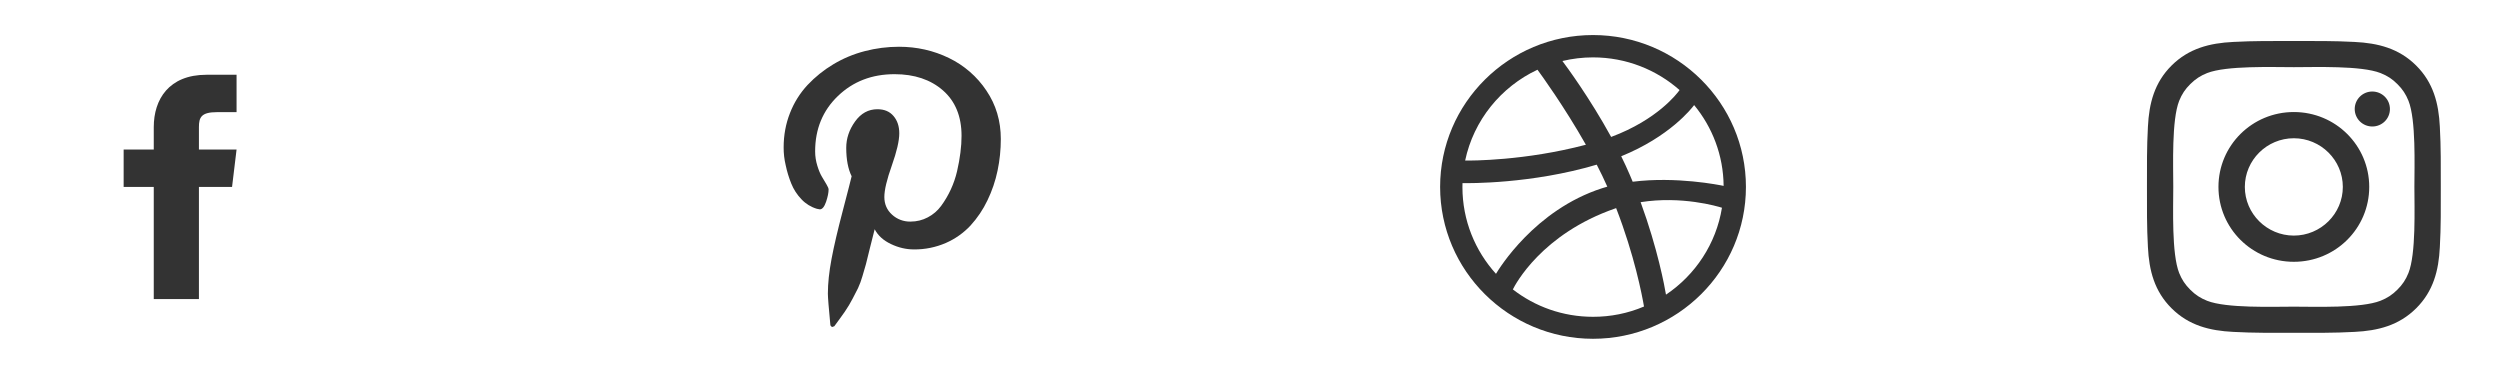 <svg width="107" height="16" viewBox="0 0 107 16" fill="none" xmlns="http://www.w3.org/2000/svg">
<path d="M98.176 4.795C96.391 4.795 94.95 6.227 94.95 8C94.95 9.774 96.391 11.205 98.176 11.205C99.962 11.205 101.403 9.774 101.403 8C101.403 6.227 99.962 4.795 98.176 4.795ZM98.176 10.083C97.022 10.083 96.079 9.147 96.079 8C96.079 6.853 97.022 5.917 98.176 5.917C99.331 5.917 100.273 6.853 100.273 8C100.273 9.147 99.331 10.083 98.176 10.083ZM101.535 3.917C101.118 3.917 100.782 4.252 100.782 4.666C100.782 5.08 101.118 5.414 101.535 5.414C101.952 5.414 102.289 5.081 102.289 4.666C102.289 4.567 102.269 4.47 102.232 4.379C102.194 4.288 102.138 4.206 102.068 4.136C101.998 4.067 101.915 4.012 101.824 3.974C101.732 3.937 101.634 3.917 101.535 3.917V3.917ZM104.466 8C104.466 7.138 104.474 6.283 104.425 5.422C104.376 4.422 104.147 3.535 103.41 2.803C102.672 2.07 101.78 1.844 100.774 1.795C99.905 1.747 99.045 1.755 98.178 1.755C97.309 1.755 96.449 1.747 95.582 1.795C94.575 1.844 93.682 2.072 92.945 2.803C92.208 3.536 91.98 4.422 91.931 5.422C91.882 6.285 91.89 7.139 91.89 8C91.89 8.861 91.882 9.717 91.931 10.578C91.98 11.578 92.209 12.466 92.945 13.197C93.683 13.93 94.575 14.156 95.582 14.205C96.451 14.253 97.311 14.245 98.178 14.245C99.046 14.245 99.907 14.253 100.774 14.205C101.78 14.156 102.674 13.928 103.41 13.197C104.148 12.464 104.376 11.578 104.425 10.578C104.475 9.717 104.466 8.863 104.466 8V8ZM103.082 11.684C102.967 11.969 102.828 12.181 102.606 12.4C102.385 12.62 102.172 12.758 101.886 12.872C101.058 13.199 99.094 13.125 98.176 13.125C97.259 13.125 95.293 13.199 94.465 12.874C94.179 12.759 93.965 12.622 93.745 12.402C93.523 12.181 93.384 11.97 93.269 11.686C92.942 10.863 93.016 8.911 93.016 8C93.016 7.089 92.942 5.136 93.269 4.314C93.384 4.03 93.523 3.817 93.745 3.599C93.966 3.38 94.179 3.241 94.465 3.127C95.293 2.802 97.259 2.875 98.176 2.875C99.094 2.875 101.06 2.802 101.887 3.127C102.174 3.241 102.388 3.378 102.608 3.599C102.83 3.819 102.968 4.03 103.083 4.314C103.41 5.136 103.336 7.089 103.336 8C103.336 8.911 103.41 10.863 103.082 11.684Z" fill="#333333"/>
<path d="M8.514 6.4V5.44C8.514 5.024 8.611 4.8 9.287 4.8H10.125V3.2H8.836C7.225 3.2 6.581 4.256 6.581 5.44V6.4H5.292V8H6.581V12.8H8.514V8H9.932L10.125 6.4H8.514Z" fill="#333333"/>
<path d="M33.54 6.305C33.54 5.786 33.631 5.296 33.811 4.839C33.983 4.395 34.238 3.987 34.563 3.637C34.888 3.293 35.259 2.994 35.667 2.751C36.085 2.5 36.538 2.311 37.011 2.189C37.489 2.064 37.982 2.001 38.477 2.001C39.242 2.001 39.953 2.162 40.613 2.482C41.264 2.796 41.819 3.278 42.218 3.878C42.63 4.488 42.835 5.178 42.835 5.947C42.835 6.409 42.789 6.86 42.696 7.301C42.604 7.743 42.459 8.171 42.262 8.577C42.075 8.97 41.83 9.333 41.536 9.655C41.24 9.971 40.882 10.224 40.484 10.398C40.051 10.586 39.583 10.681 39.111 10.675C38.783 10.675 38.455 10.599 38.132 10.445C37.808 10.291 37.576 10.081 37.436 9.811C37.387 9.998 37.32 10.269 37.231 10.623C37.145 10.976 37.087 11.204 37.062 11.307C37.035 11.41 36.985 11.582 36.913 11.819C36.864 11.994 36.8 12.166 36.724 12.332L36.493 12.781C36.393 12.974 36.282 13.16 36.159 13.339C36.037 13.514 35.887 13.723 35.708 13.963L35.608 13.998L35.541 13.926C35.469 13.171 35.433 12.719 35.433 12.569C35.433 12.127 35.486 11.632 35.59 11.081C35.693 10.531 35.855 9.839 36.074 9.008C36.292 8.177 36.417 7.689 36.45 7.544C36.297 7.233 36.219 6.826 36.219 6.326C36.219 5.927 36.344 5.553 36.596 5.201C36.848 4.85 37.167 4.675 37.554 4.675C37.85 4.675 38.079 4.772 38.244 4.967C38.409 5.162 38.489 5.407 38.489 5.707C38.489 6.024 38.383 6.483 38.17 7.084C37.956 7.685 37.85 8.134 37.85 8.432C37.85 8.734 37.959 8.987 38.177 9.185C38.391 9.383 38.675 9.49 38.968 9.484C39.234 9.484 39.48 9.424 39.709 9.303C39.934 9.186 40.129 9.019 40.279 8.815C40.605 8.371 40.837 7.866 40.962 7.331C41.026 7.05 41.076 6.783 41.106 6.531C41.139 6.279 41.154 6.04 41.154 5.813C41.154 4.982 40.888 4.334 40.359 3.87C39.828 3.406 39.137 3.175 38.287 3.175C37.319 3.175 36.511 3.486 35.863 4.109C35.214 4.731 34.888 5.521 34.888 6.479C34.888 6.69 34.92 6.894 34.981 7.091C35.041 7.288 35.106 7.445 35.177 7.561C35.247 7.675 35.312 7.786 35.372 7.889C35.433 7.991 35.464 8.065 35.464 8.109C35.464 8.243 35.429 8.419 35.357 8.635C35.282 8.852 35.194 8.96 35.088 8.96C35.078 8.96 35.037 8.953 34.964 8.937C34.713 8.863 34.486 8.724 34.307 8.534C34.117 8.338 33.966 8.106 33.865 7.853C33.763 7.6 33.684 7.34 33.628 7.073C33.568 6.822 33.538 6.564 33.54 6.305V6.305Z" fill="#333333"/>
<path d="M68.181 1.5C64.572 1.5 61.637 4.416 61.637 8C61.637 11.584 64.572 14.5 68.181 14.5C71.79 14.5 74.726 11.584 74.726 8C74.726 4.416 71.79 1.5 68.181 1.5ZM72.509 4.497C73.288 5.442 73.76 6.645 73.771 7.956C73.587 7.917 71.738 7.545 69.879 7.778C69.84 7.683 69.8 7.588 69.759 7.492C69.643 7.222 69.519 6.952 69.388 6.688C71.454 5.848 72.391 4.656 72.509 4.497ZM68.181 2.456C69.602 2.456 70.9 2.986 71.886 3.855C71.785 3.997 70.944 5.12 68.957 5.861C68.041 4.189 67.027 2.817 66.871 2.611C67.3 2.508 67.739 2.456 68.181 2.456V2.456ZM65.804 2.984C65.952 3.184 66.951 4.561 67.876 6.195C65.261 6.884 62.958 6.875 62.708 6.872C63.072 5.148 64.24 3.717 65.804 2.984ZM62.592 8.008C62.592 7.952 62.593 7.894 62.595 7.838C62.839 7.842 65.548 7.877 68.34 7.047C68.501 7.358 68.653 7.673 68.793 7.989C68.719 8.009 68.645 8.031 68.573 8.055C65.689 8.983 64.156 11.506 64.028 11.72C63.136 10.736 62.592 9.434 62.592 8.008ZM68.181 13.559C66.888 13.559 65.697 13.122 64.75 12.387C64.851 12.183 65.982 10.012 69.135 8.92L69.171 8.908C69.956 10.933 70.28 12.631 70.363 13.119C69.674 13.412 68.931 13.561 68.181 13.559V13.559ZM71.304 12.611C71.248 12.273 70.95 10.648 70.219 8.653C71.971 8.375 73.51 8.831 73.7 8.891C73.451 10.434 72.559 11.769 71.304 12.611V12.611Z" fill="#333333"/>
</svg>
